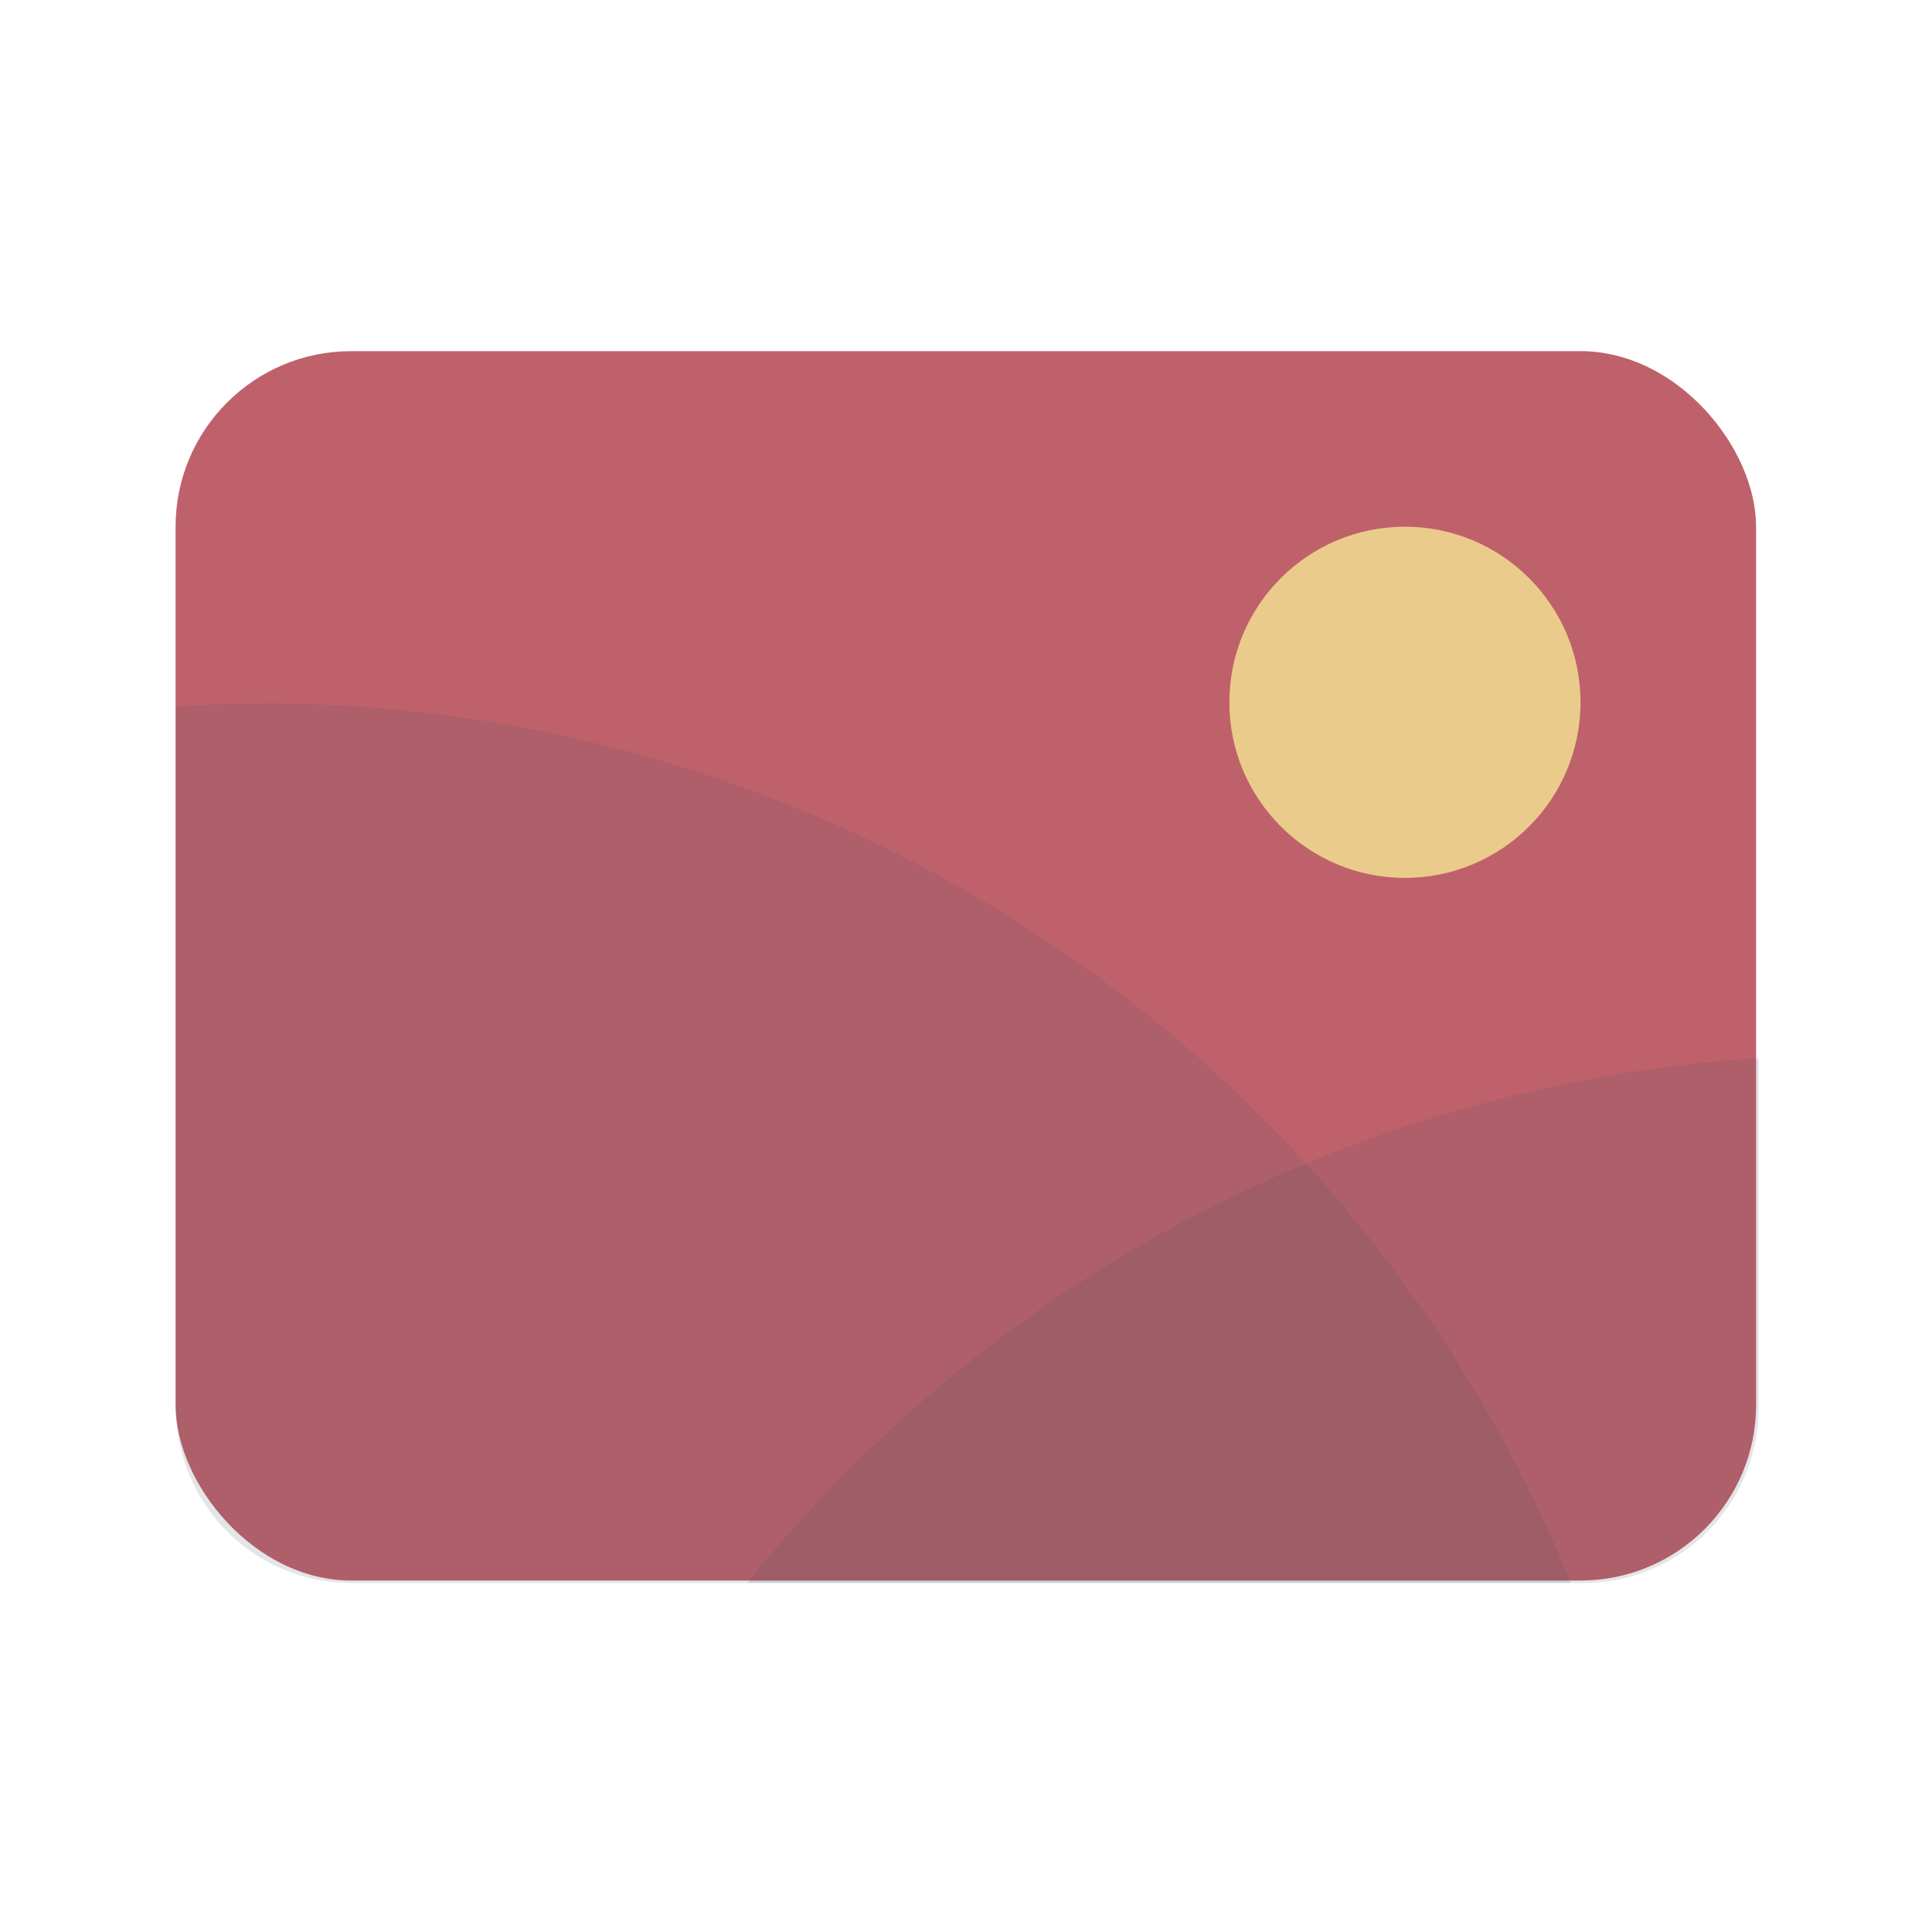 <svg width="22" height="22" version="1.1" viewBox="0 0 5.821 5.821" xmlns="http://www.w3.org/2000/svg">
 <rect x=".529" y="1.058" width="4.762" height="3.704" rx=".529" ry=".529" fill="#bf616a" style="paint-order:stroke markers fill"/>
 <path transform="scale(.265)" d="m19.996 12.031a16.055 16.055 0 0 0-11.498 5.967h9.5c1.108 0 1.998-0.892 1.998-2v-3.967z" fill="#4c566a" opacity=".15" stroke-width="3.779" style="paint-order:stroke markers fill"/>
 <circle cx="4.233" cy="2.116" r=".529" fill="#ebcb8b" style="paint-order:stroke markers fill"/>
 <path transform="scale(.265)" d="m3 7.998a16.055 16.055 0 0 0-1 0.035v7.965c0 1.108 0.89 2 1.998 2h13.861a16.055 16.055 0 0 0-14.859-10z" fill="#4c566a" opacity=".15" stroke-width="3.779" style="paint-order:stroke markers fill"/>
</svg>
